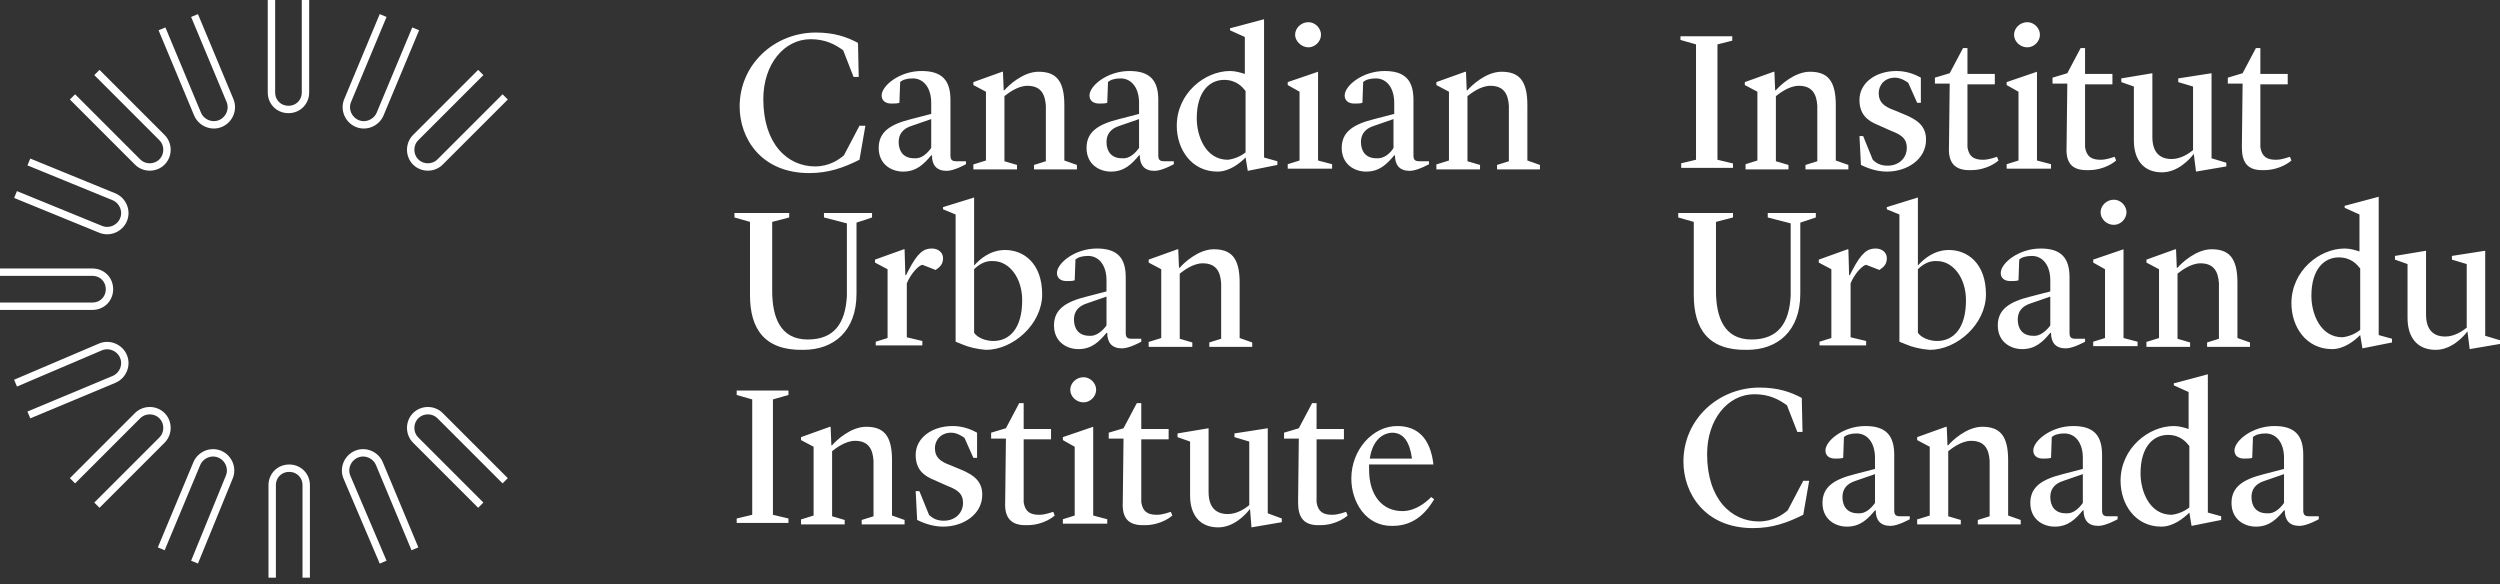 <?xml version="1.0" encoding="UTF-8"?>
<svg width="338px" height="79px" viewBox="0 0 338 79" version="1.1" xmlns="http://www.w3.org/2000/svg" xmlns:xlink="http://www.w3.org/1999/xlink">
    <rect x="0" y="0" width="338" height="79" fill="#333333" stroke="none"/>
    <title>cui_logo.980df82d</title>
    <g id="Page-1" stroke="none" stroke-width="1" fill="none" fill-rule="evenodd">
        <g id="cui_logo.980df82d" transform="translate(0, 0)">
            <path d="M100,14.4 C100,8.7 104.7,4.4 110.3,4.4 C112.8,4.4 114.5,5 116,5.8 L116.1,10.4 L115.4,10.4 L114,6.8 C112.9,6 111.6,5.3 109.6,5.3 C106,5.3 103.2,8.7 103.2,13.4 C103.2,19.5 106.5,22.5 110.2,22.5 C112.1,22.5 113.4,21.6 114.1,21 L116.2,17 L117,17 L116.2,21.6 C114,22.7 112,23.4 109.4,23.4 C102.9,23.4 100,18.7 100,14.4 L100,14.4 Z M118.8,20 C118.8,17.8 120.4,16.8 123.2,16.1 L125.9,15.4 L125.9,13.9 C125.9,11.9 124.9,10.6 123.4,10.6 C122.6,10.6 122,10.8 121.7,11.1 L121.6,13.9 C121.3,14 120.9,14 120.5,14 C119.7,14 119.2,13.6 119.2,12.9 C119.2,11.6 121.6,9.6 124.6,9.6 C127.4,9.6 128.5,10.9 128.5,13.5 L128.5,21 C128.5,21.6 128.7,21.8 129.3,21.8 L130.6,21.8 L130.6,22.2 C130.6,22.2 129,23.1 128,23.1 C126.6,23.1 126,22.3 126,21 L125.9,21 C124.9,22.2 123.9,23.2 122.1,23.2 C120.5,23.2 118.8,22.2 118.8,20 L118.8,20 Z M125.9,20 L125.9,16.1 L123.3,17 C122,17.4 121.5,18.2 121.5,19.2 C121.5,20.4 122.1,21.4 123.6,21.4 C124.6,21.5 125.4,20.7 125.9,20 Z M131.7,22.2 L133.3,21.7 L133.3,12.4 L131.6,11.5 L131.6,11.1 L135.5,9.7 L135.6,9.7 L135.7,12.2 L135.8,12.2 C136.3,11.6 138.3,9.7 140.4,9.7 C142.7,9.7 143.9,10.8 143.9,14.2 L143.9,21.7 L145.6,22.3 L145.6,22.9 L139.8,22.9 L139.8,22.3 L141.4,21.8 L141.4,14.3 C141.3,12.7 140.7,11.6 138.9,11.6 C137.6,11.6 136.3,12.6 135.8,13 L135.8,21.8 L137.5,22.3 L137.5,22.9 L131.6,22.9 L131.6,22.2 L131.7,22.2 Z M146.9,20 C146.9,17.8 148.5,16.8 151.3,16.1 L154,15.4 L154,13.9 C154,11.9 153,10.6 151.5,10.6 C150.7,10.6 150.1,10.8 149.8,11.1 L149.7,13.9 C149.4,14 149,14 148.6,14 C147.8,14 147.3,13.6 147.3,12.9 C147.3,11.6 149.7,9.6 152.7,9.6 C155.5,9.6 156.6,10.9 156.6,13.5 L156.6,21 C156.6,21.6 156.8,21.8 157.4,21.8 L158.7,21.8 L158.7,22.2 C158.7,22.2 157.1,23.1 156.1,23.1 C154.7,23.1 154.1,22.3 154.1,21 L154,21 C153,22.2 152,23.2 150.2,23.2 C148.6,23.2 146.9,22.2 146.9,20 L146.9,20 Z M154,20 L154,16.1 L151.4,17 C150.1,17.4 149.6,18.2 149.6,19.2 C149.6,20.4 150.2,21.4 151.7,21.4 C152.7,21.5 153.5,20.7 154,20 Z M166.4,3.8 L170.9,2.6 L170.9,21.3 L172.7,21.8 L172.7,22.3 L168.7,23.1 L168.4,21.3 C167.6,22.1 166.2,23.2 164.6,23.2 C161.1,23.2 159.1,20.2 159.1,17 C159.1,12.6 162.9,9.6 166.3,9.6 C167,9.6 167.7,9.8 168.3,10 L168.3,5 L166.3,4.1 L166.3,3.8 L166.4,3.8 Z M168.4,20.6 L168.4,12.3 C168,11.8 167.2,10.8 165.5,10.8 C163.6,10.8 161.8,12.3 161.8,16 C161.8,18.4 163,21.6 166,21.6 C166.9,21.5 167.8,21.1 168.4,20.6 Z M174.1,22.2 L175.7,21.7 L175.7,12.4 L174.1,11.5 L174.1,11.1 L178.2,9.7 L178.2,21.7 L180.1,22.2 L180.1,22.8 L174.1,22.8 L174.1,22.2 Z M175.1,4.7 C175.1,3.8 175.9,3 176.9,3 C177.8,3 178.6,3.8 178.6,4.7 C178.6,5.6 177.8,6.4 176.9,6.4 C176,6.4 175.1,5.6 175.1,4.7 Z M181.4,20 C181.4,17.8 183,16.8 185.8,16.1 L188.5,15.4 L188.5,13.9 C188.5,11.9 187.5,10.6 186,10.6 C185.2,10.6 184.6,10.8 184.3,11.1 L184.2,13.9 C183.9,14 183.5,14 183.1,14 C182.3,14 181.8,13.6 181.8,12.9 C181.8,11.6 184.2,9.6 187.2,9.6 C190,9.6 191.1,10.9 191.1,13.5 L191.1,21 C191.1,21.6 191.3,21.8 191.9,21.8 L193.2,21.8 L193.2,22.2 C193.2,22.2 191.6,23.1 190.6,23.1 C189.2,23.1 188.6,22.3 188.6,21 L188.5,21 C187.5,22.2 186.5,23.2 184.7,23.2 C183.1,23.2 181.4,22.2 181.4,20 L181.4,20 Z M188.4,20 L188.4,16.1 L185.8,17 C184.5,17.4 184,18.2 184,19.2 C184,20.4 184.6,21.4 186.1,21.4 C187.1,21.5 188,20.7 188.4,20 Z M194.3,22.2 L195.9,21.7 L195.9,12.4 L194.2,11.5 L194.2,11.1 L198.1,9.7 L198.2,9.7 L198.3,12.2 L198.4,12.2 C198.9,11.6 200.9,9.7 203,9.7 C205.3,9.7 206.5,10.8 206.5,14.2 L206.5,21.7 L208.2,22.3 L208.2,22.9 L202.4,22.9 L202.4,22.3 L204,21.8 L204,14.3 C203.9,12.7 203.3,11.6 201.5,11.6 C200.2,11.6 198.9,12.6 198.4,13 L198.4,21.8 L200.1,22.3 L200.1,22.9 L194.2,22.9 L194.2,22.2 L194.3,22.2 Z M101.4,39.9 L101.4,30 L99.3,29.4 L99.3,28.8 L106.7,28.8 L106.7,29.4 L104.4,30 L104.4,39.3 C104.4,42.9 105.5,45.9 109.2,45.9 C112.8,45.9 114.3,43.7 114.5,40 L114.5,30.2 L111.4,29.4 L111.4,28.8 L117.9,28.8 L117.9,29.4 L115.8,30.1 L115.8,39.7 C115.8,44.8 112.7,47.3 108.6,47.3 C103.3,47.4 101.4,44.4 101.4,39.9 L101.4,39.9 Z M118.4,46.2 L120,45.7 L120,36.4 L118.3,35.5 L118.3,35.1 L122.2,33.7 L122.3,33.7 L122.4,37.2 L122.5,37.2 L122.8,36.6 C124.1,34.1 124.9,33.6 126,33.6 C126.8,33.6 127.5,34.1 127.5,34.9 C127.5,35.7 127.1,36.1 126.5,36.5 L124.7,35.8 C124.2,35.9 123.2,36.9 122.6,38.3 L122.6,45.6 L124.7,46.1 L124.7,46.7 L118.4,46.7 L118.4,46.2 L118.4,46.2 Z M130.2,46.6 L129.2,46.2 L129.2,29 L127.5,28.3 L127.5,28 L131.7,26.7 L131.7,35.9 C132.5,35 133.9,33.8 135.9,33.8 C138.4,33.8 140.9,35.6 140.9,39.8 C140.9,43.8 137,47.3 133.3,47.3 C132,47.2 130.9,46.9 130.2,46.6 L130.2,46.6 Z M131.7,36.4 L131.7,45 C132.2,45.7 133.3,46.1 134.3,46.1 C136.5,46.1 138.2,44.4 138.2,40.6 C138.2,37.5 136.4,35.3 134.3,35.3 C133.2,35.2 132.3,35.8 131.7,36.4 Z M142.5,44 C142.5,41.8 144.1,40.8 146.9,40.1 L149.6,39.4 L149.6,37.9 C149.6,35.9 148.6,34.6 147.1,34.6 C146.3,34.6 145.7,34.8 145.4,35.1 L145.3,37.9 C145,38 144.6,38 144.2,38 C143.4,38 142.9,37.6 142.9,36.9 C142.9,35.6 145.3,33.6 148.3,33.6 C151.1,33.6 152.2,34.9 152.2,37.5 L152.2,45 C152.2,45.6 152.4,45.8 153,45.8 L154.3,45.8 L154.3,46.2 C154.3,46.2 152.7,47.1 151.7,47.1 C150.3,47.1 149.7,46.3 149.7,45 L149.6,45 C148.6,46.2 147.6,47.2 145.8,47.2 C144.2,47.2 142.5,46.2 142.5,44 L142.5,44 Z M149.6,44 L149.6,40.1 L147,41 C145.7,41.4 145.2,42.2 145.2,43.2 C145.2,44.4 145.8,45.4 147.3,45.4 C148.2,45.5 149.1,44.7 149.6,44 L149.6,44 Z M155.4,46.2 L157,45.7 L157,36.4 L155.3,35.5 L155.3,35.1 L159.2,33.7 L159.3,33.7 L159.4,36.2 L159.5,36.2 C160,35.6 162,33.7 164.1,33.7 C166.4,33.7 167.6,34.8 167.6,38.2 L167.6,45.7 L169.3,46.3 L169.3,46.9 L163.5,46.9 L163.5,46.3 L165.1,45.8 L165.1,38.3 C165,36.7 164.4,35.6 162.6,35.6 C161.3,35.6 160,36.6 159.5,37 L159.5,45.8 L161.2,46.3 L161.2,46.9 L155.3,46.9 L155.3,46.2 L155.4,46.2 Z M99.6,70.1 L101.7,69.6 L101.7,54 L99.6,53.4 L99.6,52.8 L106.6,52.8 L106.6,53.4 L104.5,54 L104.5,69.6 L106.6,70.1 L106.6,70.7 L99.6,70.7 L99.6,70.1 Z M108.4,70.2 L110,69.7 L110,60.4 L108.3,59.5 L108.3,59.1 L112.2,57.7 L112.3,57.7 L112.4,60.2 L112.5,60.2 C113,59.6 115,57.7 117.1,57.7 C119.4,57.7 120.6,58.8 120.6,62.2 L120.6,69.7 L122.3,70.3 L122.3,70.9 L116.5,70.9 L116.5,70.3 L118.1,69.8 L118.1,62.3 C118,60.7 117.4,59.6 115.6,59.6 C114.3,59.6 113,60.6 112.5,61 L112.5,69.8 L114.2,70.3 L114.2,70.9 L108.3,70.9 L108.3,70.2 L108.4,70.2 Z M124,70.3 L123.8,66.4 L124.3,66.4 L125.6,69.6 C126.1,70.1 126.7,70.4 127.6,70.4 C129.2,70.4 130.2,69.3 130.2,68 C130.2,66.9 129.7,66.3 128.1,65.7 L126.3,64.9 C124.8,64.3 123.8,63.4 123.8,61.5 C123.8,59.2 126,57.6 128.8,57.6 C130.1,57.6 131.2,58 132.1,58.5 L132.1,61.9 L131.6,61.9 L130.4,59.2 C130,58.9 129.3,58.5 128.6,58.5 C127.2,58.5 126.4,59.5 126.4,60.6 C126.4,61.8 127.1,62.4 128.5,62.9 L129.7,63.4 C132,64.3 132.8,65.3 132.8,66.9 C132.8,69.5 130.3,71.2 127.5,71.2 C126.1,71.2 124.8,70.7 124,70.3 L124,70.3 Z M135.9,67.9 L136,59.3 L134,59.3 L134,58.5 L136,57.9 L137.8,54.5 L138.4,54.5 L138.4,58 L142.1,58 L142.1,59.4 L138.4,59.4 L138.4,67.9 C138.6,69.2 139.3,69.6 140.5,69.6 C141.4,69.6 142.3,69.2 142.4,69.2 L142.6,69.7 C142.5,69.8 141.1,71 138.9,71 C136.6,71.1 135.8,69.9 135.9,67.9 L135.9,67.9 Z M143.7,70.2 L145.3,69.7 L145.3,60.4 L143.7,59.5 L143.7,59.1 L147.8,57.7 L147.8,69.7 L149.7,70.2 L149.7,70.8 L143.7,70.8 L143.7,70.2 L143.7,70.2 Z M144.7,52.7 C144.7,51.8 145.5,51 146.5,51 C147.4,51 148.2,51.8 148.2,52.7 C148.2,53.6 147.4,54.4 146.5,54.4 C145.5,54.4 144.7,53.6 144.7,52.7 Z M151.8,67.9 L151.9,59.3 L149.9,59.3 L149.9,58.5 L151.9,57.9 L153.7,54.5 L154.3,54.5 L154.3,58 L158,58 L158,59.4 L154.3,59.4 L154.3,67.9 C154.5,69.2 155.2,69.6 156.4,69.6 C157.3,69.6 158.2,69.2 158.3,69.2 L158.5,69.7 C158.4,69.8 157,71 154.8,71 C152.4,71.1 151.7,69.9 151.8,67.9 L151.8,67.9 Z M169,68.8 C168.4,69.6 166.8,71.3 164.7,71.3 C162.2,71.3 160.9,69.6 160.9,67 L160.9,59.7 L159.2,59.1 L159.2,58.6 L163.4,57.9 L163.4,66.5 C163.4,68.6 164.4,69.5 166,69.5 C167.3,69.5 168.4,68.7 168.9,68.3 L168.9,59.7 L166.9,59.1 L166.9,58.6 L171.4,57.9 L171.4,69.4 L173.3,70.1 L173.3,70.6 L169.2,71.3 L169,68.8 Z M175.5,67.9 L175.6,59.3 L173.6,59.3 L173.6,58.5 L175.6,57.9 L177.4,54.5 L178,54.5 L178,58 L181.7,58 L181.7,59.4 L178,59.4 L178,67.9 C178.2,69.2 178.9,69.6 180.1,69.6 C181,69.6 181.9,69.2 182,69.2 L182.2,69.7 C182.1,69.8 180.7,71 178.5,71 C176.2,71.1 175.5,69.9 175.5,67.9 L175.5,67.9 Z M182.7,64.7 C182.7,60.8 185.6,57.6 188.9,57.6 C191.7,57.6 193.4,59.3 193.8,62.8 L185.1,62.8 L185.1,63.5 C185.1,67 186.9,69.1 189.6,69.1 C191.4,69.1 192.8,67.9 193.5,67.2 L193.9,67.5 C193,69 191.4,71.1 188.3,71.1 C184.7,71.2 182.7,67.9 182.7,64.7 L182.7,64.7 Z M185.2,62 L190.9,62 C190.6,59.8 189.8,58.5 188.2,58.5 C186.6,58.6 185.5,59.9 185.2,62 Z" id="Shape" fill="#FFFFFF" fill-rule="nonzero"></path>
            <path d="M227.2,22.1 L229.3,21.6 L229.3,6 L227.2,5.4 L227.2,4.9 L234.2,4.9 L234.2,5.5 L232.2,6 L232.2,21.6 L234.3,22.1 L234.3,22.7 L227.3,22.7 L227.3,22.1 L227.2,22.1 Z M236,22.2 L237.6,21.7 L237.6,12.4 L235.9,11.5 L235.9,11.1 L239.8,9.7 L239.9,9.7 L240,12.2 L240.1,12.2 C240.6,11.6 242.6,9.7 244.7,9.7 C247,9.7 248.2,10.8 248.2,14.2 L248.2,21.7 L249.9,22.3 L249.9,22.9 L244.1,22.9 L244.1,22.3 L245.7,21.8 L245.7,14.3 C245.6,12.7 245,11.6 243.2,11.6 C241.9,11.6 240.6,12.6 240.1,13 L240.1,21.8 L241.8,22.3 L241.8,22.9 L236,22.9 L236,22.2 L236,22.2 Z M251.6,22.3 L251.4,18.4 L251.9,18.4 L253.2,21.6 C253.7,22.1 254.3,22.4 255.2,22.4 C256.8,22.4 257.8,21.3 257.8,20 C257.8,18.9 257.3,18.3 255.7,17.7 L253.9,16.9 C252.4,16.3 251.4,15.4 251.4,13.5 C251.4,11.2 253.6,9.6 256.4,9.6 C257.7,9.6 258.8,10 259.7,10.5 L259.7,13.9 L259.2,13.9 L258,11.2 C257.6,10.9 256.9,10.5 256.2,10.5 C254.8,10.5 254,11.5 254,12.6 C254,13.8 254.7,14.4 256.1,14.9 L257.3,15.4 C259.6,16.3 260.4,17.3 260.4,18.9 C260.4,21.5 257.9,23.2 255.1,23.2 C253.7,23.2 252.4,22.7 251.6,22.3 L251.6,22.3 Z M263.5,19.9 L263.6,11.3 L261.6,11.3 L261.6,10.5 L263.6,9.9 L265.4,6.5 L266,6.5 L266,10 L269.7,10 L269.7,11.4 L266,11.4 L266,19.9 C266.2,21.2 266.9,21.6 268.1,21.6 C269,21.6 269.9,21.2 270,21.2 L270.2,21.7 C270.1,21.8 268.7,23 266.5,23 C264.2,23.1 263.4,21.9 263.5,19.9 L263.5,19.9 Z M271.3,22.2 L272.9,21.7 L272.9,12.4 L271.3,11.5 L271.3,11.1 L275.4,9.7 L275.4,21.7 L277.3,22.2 L277.3,22.8 L271.3,22.8 L271.3,22.2 L271.3,22.2 Z M272.3,4.7 C272.3,3.8 273.1,3 274.1,3 C275,3 275.8,3.8 275.8,4.7 C275.8,5.6 275,6.4 274.1,6.4 C273.1,6.4 272.3,5.6 272.3,4.7 Z M279.4,19.9 L279.5,11.3 L277.5,11.3 L277.5,10.5 L279.5,9.9 L281.3,6.5 L281.9,6.5 L281.9,10 L285.6,10 L285.6,11.4 L281.9,11.4 L281.9,19.9 C282.1,21.2 282.8,21.6 284,21.6 C284.9,21.6 285.8,21.2 285.9,21.2 L286.1,21.7 C286,21.8 284.6,23 282.4,23 C280,23.1 279.3,21.9 279.4,19.9 L279.4,19.9 Z M296.6,20.8 C296,21.6 294.4,23.3 292.3,23.3 C289.8,23.3 288.5,21.6 288.5,19 L288.5,11.7 L286.8,11.1 L286.8,10.6 L291,9.9 L291,18.5 C291,20.6 292,21.5 293.6,21.5 C294.9,21.5 296,20.7 296.5,20.3 L296.5,11.7 L294.5,11.1 L294.5,10.6 L299,9.9 L299,21.4 L301,22 L301,22.5 L296.9,23.2 L296.6,20.8 L296.6,20.8 Z M303.1,19.9 L303.2,11.3 L301.2,11.3 L301.2,10.5 L303.2,9.9 L305,6.5 L305.6,6.5 L305.6,10 L309.3,10 L309.3,11.4 L305.6,11.4 L305.6,19.9 C305.8,21.2 306.5,21.6 307.7,21.6 C308.6,21.6 309.5,21.2 309.6,21.2 L309.8,21.7 C309.7,21.8 308.3,23 306.1,23 C303.8,23.1 303.1,21.9 303.1,19.9 L303.1,19.9 Z M229,39.9 L229,30 L226.9,29.4 L226.9,28.8 L234.3,28.8 L234.3,29.4 L232,30 L232,39.3 C232,42.9 233.1,45.9 236.8,45.9 C240.4,45.9 241.9,43.7 242.1,40 L242.1,30.2 L239,29.4 L239,28.8 L245.5,28.8 L245.5,29.4 L243.4,30.1 L243.4,39.7 C243.4,44.8 240.3,47.3 236.2,47.3 C230.9,47.4 229,44.4 229,39.9 L229,39.9 Z M246,46.2 L247.6,45.7 L247.6,36.4 L245.9,35.5 L245.9,35.1 L249.8,33.7 L249.9,33.7 L250,37.2 L250.1,37.2 L250.4,36.6 C251.7,34.1 252.5,33.6 253.6,33.6 C254.4,33.6 255.1,34.1 255.1,34.9 C255.1,35.7 254.7,36.1 254.1,36.5 L252.3,35.8 C251.8,35.9 250.8,36.9 250.2,38.3 L250.2,45.6 L252.3,46.1 L252.3,46.7 L246,46.7 L246,46.2 L246,46.2 Z M257.8,46.6 L256.8,46.2 L256.8,29 L255.1,28.3 L255.1,28 L259.3,26.7 L259.3,35.9 C260.1,35 261.5,33.8 263.5,33.8 C266,33.8 268.5,35.6 268.5,39.8 C268.5,43.8 264.6,47.3 260.9,47.3 C259.6,47.2 258.5,46.9 257.8,46.6 L257.8,46.6 Z M259.3,36.4 L259.3,45 C259.8,45.7 260.9,46.1 261.9,46.1 C264.1,46.1 265.8,44.4 265.8,40.6 C265.8,37.5 264,35.3 261.9,35.3 C260.8,35.2 259.9,35.8 259.3,36.4 Z M270.1,44 C270.1,41.8 271.7,40.8 274.5,40.1 L277.2,39.4 L277.2,37.9 C277.2,35.9 276.2,34.6 274.7,34.6 C273.9,34.6 273.3,34.8 273,35.1 L272.9,37.9 C272.6,38 272.2,38 271.8,38 C271,38 270.5,37.6 270.5,36.9 C270.5,35.6 272.9,33.6 275.9,33.6 C278.7,33.6 279.8,34.9 279.8,37.5 L279.8,45 C279.8,45.6 280,45.8 280.6,45.8 L281.9,45.8 L281.9,46.2 C281.9,46.2 280.3,47.1 279.3,47.1 C277.9,47.1 277.3,46.3 277.3,45 L277.2,45 C276.2,46.2 275.2,47.2 273.4,47.2 C271.8,47.2 270.1,46.2 270.1,44 L270.1,44 Z M277.2,44 L277.2,40.1 L274.6,41 C273.3,41.4 272.8,42.2 272.8,43.2 C272.8,44.4 273.4,45.4 274.9,45.4 C275.8,45.5 276.7,44.7 277.2,44 L277.2,44 Z M283,46.2 L284.6,45.7 L284.6,36.4 L283,35.5 L283,35.1 L287.1,33.7 L287.1,45.7 L289,46.2 L289,46.8 L283,46.8 L283,46.2 Z M284,28.7 C284,27.8 284.8,27 285.8,27 C286.7,27 287.5,27.8 287.5,28.7 C287.5,29.6 286.7,30.4 285.8,30.4 C284.8,30.4 284,29.6 284,28.7 Z M290.3,46.2 L291.9,45.7 L291.9,36.4 L290.2,35.5 L290.2,35.1 L294.1,33.7 L294.2,33.7 L294.3,36.2 L294.4,36.2 C294.9,35.6 296.9,33.7 299,33.7 C301.3,33.7 302.5,34.8 302.5,38.2 L302.5,45.7 L304.2,46.3 L304.2,46.9 L298.4,46.9 L298.4,46.3 L300,45.8 L300,38.3 C299.9,36.7 299.3,35.6 297.5,35.6 C296.2,35.6 294.9,36.6 294.4,37 L294.4,45.8 L296.1,46.3 L296.1,46.9 L290.2,46.9 L290.2,46.2 L290.3,46.2 Z M317.1,27.8 L321.6,26.6 L321.6,45.3 L323.4,45.8 L323.4,46.3 L319.4,47.1 L319.1,45.3 C318.3,46.1 316.9,47.2 315.3,47.2 C311.8,47.2 309.8,44.2 309.8,41 C309.8,36.6 313.6,33.6 317,33.6 C317.7,33.6 318.4,33.8 319,34 L319,29 L317,28.1 L317,27.8 L317.1,27.8 Z M319.1,44.6 L319.1,36.3 C318.7,35.8 317.9,34.8 316.2,34.8 C314.3,34.8 312.5,36.3 312.5,40 C312.5,42.4 313.7,45.6 316.7,45.6 C317.6,45.5 318.5,45.1 319.1,44.6 L319.1,44.6 Z M333.6,44.8 C333,45.6 331.4,47.3 329.3,47.3 C326.8,47.3 325.5,45.6 325.5,43 L325.5,35.7 L323.8,35.1 L323.8,34.6 L328,33.9 L328,42.5 C328,44.6 329,45.5 330.6,45.5 C331.9,45.5 333,44.7 333.5,44.3 L333.5,35.7 L331.5,35.1 L331.5,34.6 L336,33.9 L336,45.4 L338,46 L338,46.5 L333.9,47.2 L333.6,44.8 L333.6,44.8 Z M227.6,62.4 C227.6,56.7 232.3,52.4 237.9,52.4 C240.4,52.4 242.1,53 243.6,53.8 L243.7,58.4 L243,58.4 L241.6,54.8 C240.5,54 239.2,53.3 237.2,53.3 C233.6,53.3 230.8,56.7 230.8,61.4 C230.8,67.5 234.1,70.5 237.8,70.5 C239.7,70.5 241,69.6 241.7,69 L243.8,65 L244.6,65 L243.8,69.6 C241.6,70.7 239.6,71.4 237,71.4 C230.5,71.4 227.6,66.7 227.6,62.4 L227.6,62.4 Z M246.4,68 C246.4,65.8 248,64.8 250.8,64.1 L253.5,63.4 L253.5,61.9 C253.5,59.9 252.5,58.6 251,58.6 C250.2,58.6 249.6,58.8 249.3,59.1 L249.2,61.9 C248.9,62 248.5,62 248.1,62 C247.3,62 246.8,61.6 246.8,60.9 C246.8,59.6 249.2,57.6 252.2,57.6 C255,57.6 256.1,58.9 256.1,61.5 L256.1,69 C256.1,69.6 256.3,69.8 256.9,69.8 L258.2,69.8 L258.2,70.2 C258.2,70.2 256.6,71.1 255.6,71.1 C254.2,71.1 253.6,70.3 253.6,69 L253.5,69 C252.5,70.2 251.5,71.2 249.7,71.2 C248.1,71.2 246.4,70.2 246.4,68 Z M253.5,68 L253.5,64.1 L250.9,65 C249.6,65.4 249.1,66.2 249.1,67.2 C249.1,68.4 249.7,69.4 251.2,69.4 C252.2,69.5 253,68.7 253.5,68 Z M259.3,70.2 L260.9,69.7 L260.9,60.4 L259.2,59.5 L259.2,59.1 L263.1,57.7 L263.2,57.7 L263.3,60.2 L263.4,60.2 C263.9,59.6 265.9,57.7 268,57.7 C270.3,57.7 271.5,58.8 271.5,62.2 L271.5,69.7 L273.2,70.3 L273.2,70.9 L267.4,70.9 L267.4,70.3 L269,69.8 L269,62.3 C268.9,60.7 268.3,59.6 266.5,59.6 C265.2,59.6 263.9,60.6 263.4,61 L263.4,69.8 L265.1,70.3 L265.1,70.9 L259.2,70.9 L259.2,70.2 L259.3,70.2 Z M274.5,68 C274.5,65.8 276.1,64.8 278.9,64.1 L281.6,63.4 L281.6,61.9 C281.6,59.9 280.6,58.6 279.1,58.6 C278.3,58.6 277.7,58.8 277.4,59.1 L277.3,61.9 C277,62 276.6,62 276.2,62 C275.4,62 274.9,61.6 274.9,60.9 C274.9,59.6 277.3,57.6 280.3,57.6 C283.1,57.6 284.2,58.9 284.2,61.5 L284.2,69 C284.2,69.6 284.4,69.8 285,69.8 L286.3,69.8 L286.3,70.2 C286.3,70.2 284.7,71.1 283.7,71.1 C282.3,71.1 281.7,70.3 281.7,69 L281.6,69 C280.6,70.2 279.6,71.2 277.8,71.2 C276.2,71.2 274.5,70.2 274.5,68 L274.5,68 Z M281.6,68 L281.6,64.1 L279,65 C277.7,65.4 277.2,66.2 277.2,67.2 C277.2,68.4 277.8,69.4 279.3,69.4 C280.3,69.5 281.1,68.7 281.6,68 Z M294,51.8 L298.5,50.6 L298.5,69.3 L300.3,69.8 L300.3,70.3 L296.3,71.1 L296,69.3 C295.2,70.1 293.8,71.2 292.2,71.2 C288.7,71.2 286.7,68.2 286.7,65 C286.7,60.6 290.5,57.6 293.9,57.6 C294.6,57.6 295.3,57.8 295.9,58 L295.9,53 L293.9,52.1 L293.9,51.8 L294,51.8 Z M296,68.6 L296,60.3 C295.6,59.8 294.8,58.8 293.1,58.8 C291.2,58.8 289.4,60.3 289.4,64 C289.4,66.4 290.6,69.6 293.6,69.6 C294.5,69.5 295.4,69.1 296,68.6 Z M301.7,68 C301.7,65.8 303.3,64.8 306.1,64.1 L308.8,63.4 L308.8,61.9 C308.8,59.9 307.8,58.6 306.3,58.6 C305.5,58.6 304.9,58.8 304.6,59.1 L304.5,61.9 C304.2,62 303.8,62 303.4,62 C302.6,62 302.1,61.6 302.1,60.9 C302.1,59.6 304.5,57.6 307.5,57.6 C310.3,57.6 311.4,58.9 311.4,61.5 L311.4,69 C311.4,69.6 311.6,69.8 312.2,69.8 L313.5,69.8 L313.5,70.2 C313.5,70.2 311.9,71.1 310.9,71.1 C309.5,71.1 308.9,70.3 308.9,69 L308.8,69 C307.8,70.2 306.8,71.2 305,71.2 C303.4,71.2 301.7,70.2 301.7,68 L301.7,68 Z M308.8,68 L308.8,64.1 L306.2,65 C304.9,65.4 304.4,66.2 304.4,67.2 C304.4,68.4 305,69.4 306.5,69.4 C307.5,69.5 308.3,68.7 308.8,68 Z" id="Shape" fill="#FFFFFF" fill-rule="nonzero"></path>
            <g id="Group" stroke="#FFFFFF">
                <path d="M36.7,0 L36.7,12.5 C36.7,13.8 37.7,14.8 39,14.8 C40.3,14.8 41.3,13.8 41.3,12.5 L41.3,0" id="Path"></path>
                <path d="M41.4,78.1 L41.4,65.6 C41.4,64.3 40.4,63.3 39.1,63.3 C37.8,63.3 36.8,64.3 36.8,65.6 L36.8,78.1" id="Path"></path>
                <path d="M21.9,3.9 L26.7,15.4 C27.2,16.6 28.6,17.2 29.8,16.7 C31,16.2 31.6,14.8 31.1,13.6 L26.3,2.1" id="Path"></path>
                <path d="M56.1,74.2 L51.3,62.7 C50.8,61.5 49.4,60.9 48.2,61.4 C47,61.9 46.4,63.3 46.9,64.5 L51.8,76" id="Path"></path>
                <path d="M9.8,13.1 L18.6,21.9 C19.5,22.8 21,22.8 21.9,21.9 C22.8,21 22.8,19.5 21.9,18.6 L13.1,9.8" id="Path"></path>
                <path d="M68.3,65 L59.5,56.2 C58.6,55.3 57.1,55.3 56.2,56.2 C55.3,57.1 55.3,58.6 56.2,59.5 L65,68.3" id="Path"></path>
                <path d="M2.1,26.3 L13.6,31 C14.8,31.5 16.2,30.9 16.7,29.7 C17.2,28.5 16.6,27.1 15.4,26.6 L3.9,21.9" id="Path"></path>
                <path d="M0,41.4 L12.5,41.4 C13.8,41.4 14.8,40.4 14.8,39.1 C14.8,37.8 13.8,36.8 12.5,36.8 L0,36.8" id="Path"></path>
                <path d="M3.9,56.1 L15.4,51.3 C16.6,50.8 17.2,49.4 16.7,48.2 C16.2,47 14.8,46.4 13.6,46.9 L2.1,51.8" id="Path"></path>
                <path d="M13.1,68.3 L21.9,59.5 C22.8,58.6 22.8,57.1 21.9,56.2 C21,55.3 19.5,55.3 18.6,56.2 L9.8,65" id="Path"></path>
                <path d="M65,9.8 L56.2,18.6 C55.3,19.5 55.3,21 56.2,21.9 C57.1,22.8 58.6,22.8 59.5,21.9 L68.3,13.1" id="Path"></path>
                <path d="M26.3,76 L31,64.5 C31.5,63.3 30.9,61.9 29.7,61.4 C28.5,60.9 27.1,61.5 26.6,62.7 L21.8,74.2" id="Path"></path>
                <path d="M51.8,2.1 L47,13.6 C46.5,14.8 47.1,16.2 48.3,16.7 C49.5,17.2 50.9,16.6 51.4,15.4 L56.2,3.9" id="Path"></path>
            </g>
        </g>
    </g>
</svg>